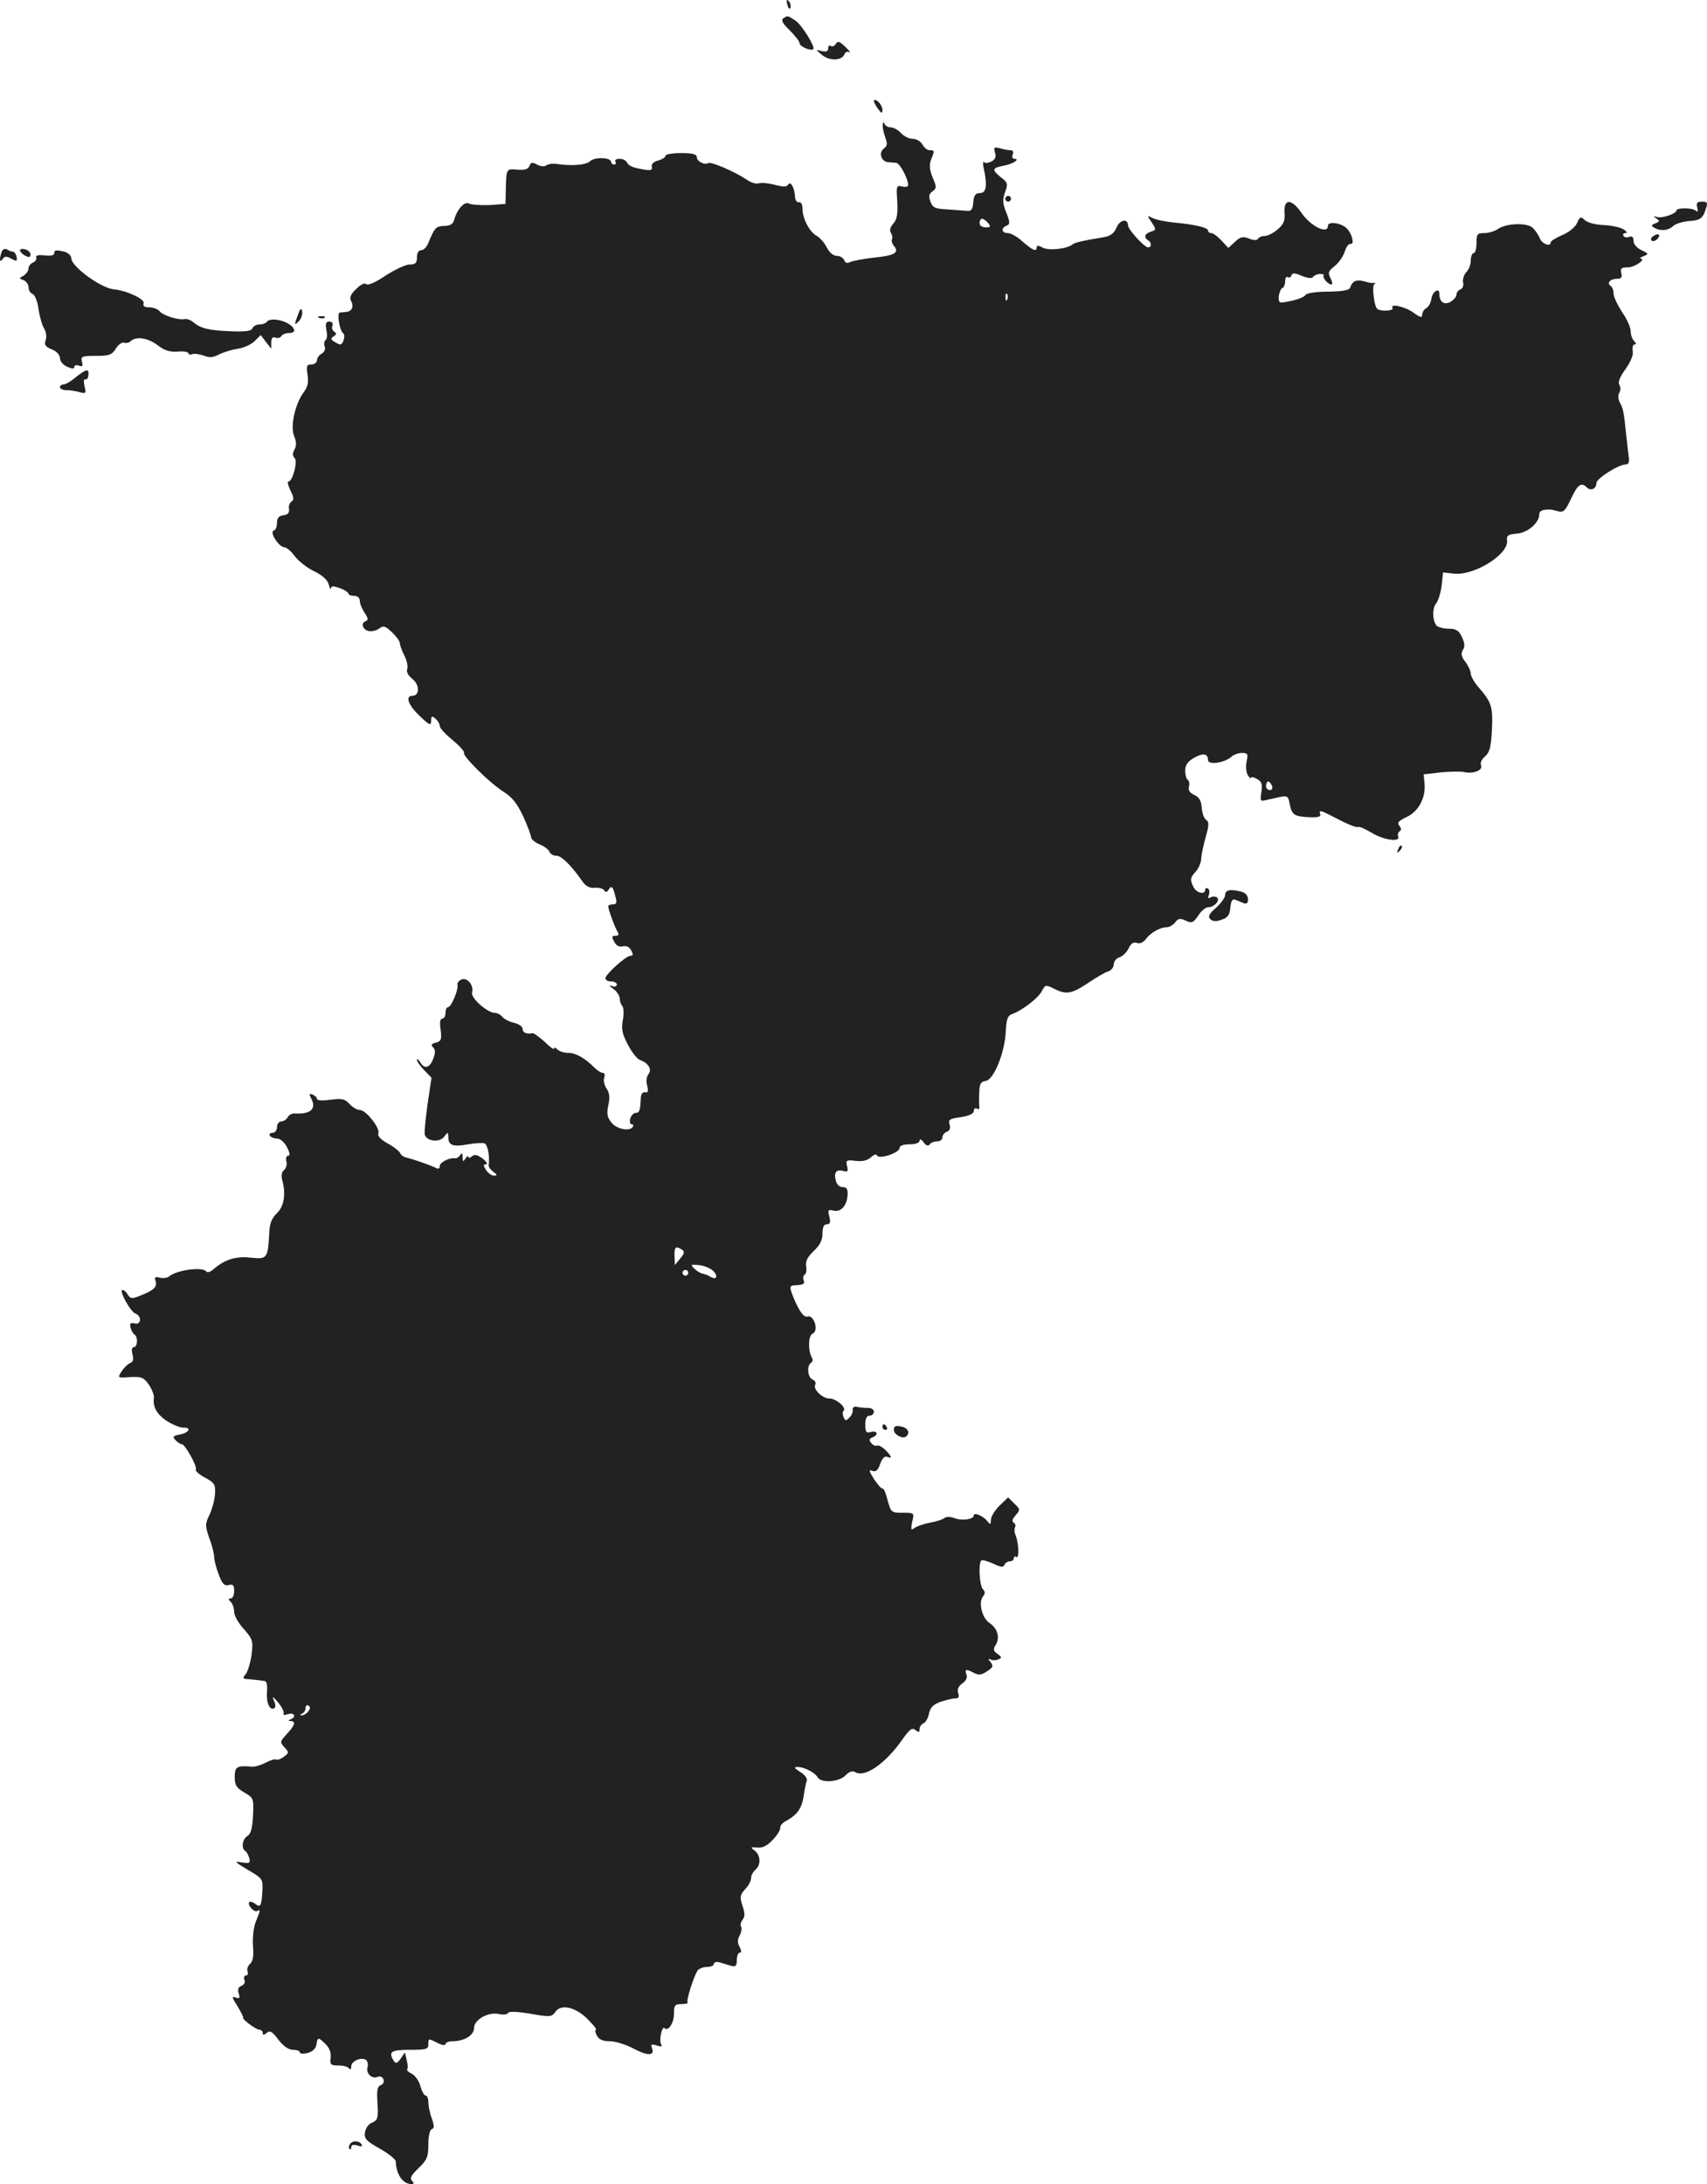 <?xml version="1.0" standalone="no"?>
<!DOCTYPE svg PUBLIC "-//W3C//DTD SVG 20010904//EN"
 "http://www.w3.org/TR/2001/REC-SVG-20010904/DTD/svg10.dtd">
<svg version="1.0" xmlns="http://www.w3.org/2000/svg"
 width="597.704pt" height="764.576pt" viewBox="0 0 597.704 764.576"
 preserveAspectRatio="xMidYMid meet">
<g transform="translate(-770.01,1284.591) scale(0.1,-0.1)"
fill="#222222" stroke="none">
<path d="M10457 12829 c4 -13 8 -18 11 -10 2 7 -1 18 -6 23 -8 8 -9 4 -5 -13z"/>
<path d="M10443 12782 c-9 -6 -3 -18 22 -42 19 -19 35 -39 35 -46 0 -11 40
-28 48 -20 7 8 -41 86 -63 100 -28 18 -26 18 -42 8z"/>
<path d="M10625 12690 c-4 -6 -11 -8 -16 -5 -5 4 -9 0 -9 -8 0 -11 -7 -13 -22
-10 -23 6 -23 6 1 -14 26 -21 69 -20 78 3 3 8 10 11 17 7 6 -3 1 4 -11 16 -25
24 -29 25 -38 11z"/>
<path d="M10760 12493 c0 -5 7 -18 15 -29 12 -16 14 -16 15 -3 0 9 -7 22 -15
29 -8 7 -15 8 -15 3z"/>
<path d="M10791 12408 c-1 -9 4 -29 9 -44 8 -21 7 -29 -5 -38 -19 -14 -10 -45
14 -48 9 0 22 -2 29 -2 13 -1 42 -56 42 -78 0 -6 -9 -8 -21 -5 -20 5 -21 2
-17 -53 2 -44 -1 -62 -14 -77 -11 -12 -14 -23 -8 -33 5 -8 6 -18 3 -22 -2 -5
1 -16 8 -24 19 -23 0 -33 -71 -40 -36 -4 -72 -11 -82 -15 -11 -6 -18 -4 -22 6
-3 8 -14 15 -25 15 -13 0 -27 12 -36 30 -8 16 -24 34 -35 40 -25 13 -50 61
-50 95 0 15 -5 24 -12 23 -7 -2 -13 6 -14 17 -1 31 -15 59 -24 45 -5 -9 -17
-9 -47 -1 -23 6 -48 8 -57 5 -8 -3 -28 3 -43 14 -38 26 -123 63 -133 57 -13
-8 -40 6 -40 21 0 10 -15 14 -55 14 -30 0 -55 -4 -55 -10 0 -5 -11 -12 -25
-16 -14 -3 -24 -12 -23 -19 4 -17 -2 -18 -46 -9 -19 3 -37 12 -40 20 -3 8 -15
14 -26 14 -12 0 -18 -4 -15 -10 3 -5 1 -10 -4 -10 -6 0 -11 4 -11 9 0 16 -58
18 -73 3 -14 -14 -67 -18 -117 -10 -14 2 -30 0 -37 -5 -7 -5 -20 -4 -33 3 -16
9 -21 8 -26 -5 -5 -12 -17 -15 -43 -13 -39 3 -38 6 -40 -79 l-1 -41 -56 -4
c-30 -1 -62 1 -71 5 -16 10 -43 -20 -53 -58 -4 -14 -15 -20 -35 -20 -28 -1
-33 -6 -54 -57 -6 -16 -17 -28 -26 -28 -9 0 -15 -9 -15 -25 0 -20 -5 -25 -25
-25 -15 0 -52 -18 -85 -39 -35 -24 -62 -35 -67 -30 -6 6 -20 -1 -36 -17 -20
-19 -24 -31 -17 -43 10 -19 2 -35 -17 -37 -7 -1 -17 -2 -23 -2 -11 -2 -1 -64
12 -73 9 -6 0 -39 -11 -39 -3 0 -13 5 -21 10 -12 8 -13 11 -1 19 10 6 10 10 1
16 -6 4 -9 13 -6 21 3 8 -1 14 -11 14 -12 0 -14 -7 -10 -30 4 -16 2 -32 -3
-35 -5 -3 -6 -13 -3 -22 4 -9 -1 -19 -10 -25 -10 -5 -17 -16 -17 -23 0 -8 -9
-15 -19 -15 -17 0 -19 -5 -14 -36 4 -26 1 -42 -14 -62 -30 -41 -47 -119 -33
-153 8 -19 9 -33 1 -47 -7 -13 -7 -22 1 -30 11 -11 -7 -82 -22 -82 -5 0 -1
-14 7 -31 12 -24 13 -33 4 -39 -7 -4 -11 -16 -9 -26 2 -13 -4 -20 -19 -22 -17
-2 -23 -10 -23 -27 0 -13 -5 -25 -12 -27 -15 -5 19 -58 38 -58 7 0 24 -14 36
-31 13 -17 43 -41 68 -53 29 -14 47 -30 51 -46 4 -14 7 -20 8 -13 1 8 8 8 31
0 17 -6 30 -15 30 -19 0 -4 9 -8 20 -8 12 0 20 -7 20 -18 0 -10 8 -28 17 -42
12 -17 13 -25 5 -28 -19 -6 -14 -29 8 -35 10 -3 27 1 37 8 16 12 22 10 46 -13
15 -14 27 -31 27 -37 0 -7 7 -26 16 -44 9 -17 13 -39 10 -47 -4 -10 3 -23 18
-35 26 -20 26 -59 0 -59 -25 0 -15 -31 21 -66 40 -39 45 -41 45 -18 0 14 3 14
15 4 8 -7 15 -18 15 -26 0 -7 20 -29 45 -49 25 -21 43 -41 40 -45 -6 -10 88
-104 137 -135 33 -21 49 -42 71 -89 15 -33 27 -66 27 -72 0 -6 13 -17 29 -24
16 -6 32 -18 35 -26 3 -8 14 -14 25 -14 17 0 52 -34 92 -92 11 -15 25 -22 42
-20 14 1 29 -3 33 -9 4 -8 9 -7 15 2 10 17 16 11 24 -24 6 -21 4 -27 -9 -27
-9 0 -16 -3 -16 -7 0 -12 24 -76 33 -90 5 -9 3 -13 -8 -13 -13 0 -14 -4 -4
-21 7 -14 17 -19 30 -16 12 3 23 -2 29 -14 8 -14 7 -19 -2 -19 -16 0 -88 -65
-88 -79 0 -6 9 -11 20 -11 11 0 20 -5 20 -11 0 -6 -8 -9 -17 -5 -12 4 -10 0 5
-10 12 -9 22 -24 22 -33 0 -9 4 -21 9 -27 5 -5 6 -27 2 -49 -6 -32 -2 -49 18
-87 14 -27 33 -50 42 -53 29 -10 43 -33 30 -49 -7 -8 -9 -25 -5 -40 5 -20 3
-26 -7 -24 -8 2 -14 -6 -15 -17 -2 -48 -5 -55 -18 -55 -7 0 -16 -9 -19 -20 -3
-11 -1 -20 5 -20 5 0 7 -4 4 -9 -11 -17 -57 -8 -75 15 -15 19 -17 31 -11 60 6
27 5 43 -6 59 -8 12 -12 30 -8 39 3 9 1 16 -5 16 -6 0 -19 8 -29 18 -34 34
-66 52 -92 52 -14 0 -31 5 -38 12 -7 7 -12 8 -12 3 0 -5 -15 6 -33 24 -19 17
-38 31 -43 30 -21 -4 -34 2 -34 15 0 8 -13 17 -29 21 -16 3 -35 13 -42 21 -6
8 -18 14 -26 14 -26 0 -85 52 -80 71 7 25 -16 54 -37 46 -9 -4 -16 -12 -14
-19 4 -17 -22 -78 -33 -78 -5 0 -9 -9 -9 -20 0 -11 -5 -20 -11 -20 -8 0 -10
-14 -6 -39 4 -34 2 -40 -16 -45 -16 -4 -19 -8 -11 -16 9 -9 9 -19 1 -41 -13
-33 -31 -37 -46 -11 -6 9 -11 13 -11 8 0 -6 11 -22 25 -36 l26 -27 -14 -94
c-7 -52 -12 -100 -9 -107 8 -22 52 -26 67 -6 14 18 14 18 15 -2 0 -28 17 -34
70 -24 24 4 50 6 57 3 11 -4 19 -48 14 -77 -1 -4 6 -14 16 -22 15 -11 15 -13
3 -14 -8 0 -21 9 -28 20 -10 16 -10 20 0 20 7 0 2 9 -12 20 -18 13 -28 16 -37
8 -7 -6 -13 -7 -13 -2 0 5 -5 2 -10 -6 -8 -12 -10 -12 -10 5 0 14 -3 16 -9 7
-4 -7 -12 -12 -17 -11 -20 3 -54 -14 -54 -27 0 -10 -5 -12 -17 -5 -22 10 -83
31 -102 35 -8 2 -17 8 -19 14 -2 6 -21 22 -43 34 -25 14 -38 27 -34 36 7 18
-43 82 -65 82 -9 0 -25 9 -36 21 -16 18 -26 20 -66 15 -28 -4 -48 -3 -48 3 0
5 -7 11 -15 15 -13 4 -13 2 -5 -14 19 -36 -2 -56 -60 -52 -8 0 -19 -6 -23 -14
-4 -8 -15 -14 -22 -14 -8 0 -15 -9 -15 -20 0 -11 -7 -20 -16 -20 -8 0 -12 -4
-9 -10 3 -5 15 -10 25 -10 12 0 26 -13 35 -30 10 -20 12 -30 4 -30 -6 0 -9 -9
-6 -20 3 -10 -1 -24 -8 -30 -9 -7 -11 -20 -6 -38 13 -48 5 -91 -20 -114 -17
-17 -25 -35 -26 -68 -5 -90 -7 -93 -65 -87 -51 6 -91 -6 -131 -41 -11 -10 -21
-12 -25 -7 -12 17 -102 5 -129 -17 -7 -6 -22 -8 -33 -5 -16 4 -20 2 -15 -12 6
-21 -6 -32 -54 -51 -29 -12 -34 -11 -43 3 -5 9 -13 17 -19 17 -14 0 28 -77 46
-83 23 -9 19 -41 -4 -34 -14 3 -17 0 -14 -14 3 -11 9 -22 14 -25 13 -8 11 -44
-2 -44 -7 0 -9 -10 -5 -25 5 -18 2 -27 -8 -31 -8 -3 -22 -16 -30 -29 -15 -23
-15 -23 30 -20 39 2 47 -1 65 -26 11 -16 19 -37 18 -46 -5 -33 12 -61 49 -84
20 -12 45 -22 55 -21 29 1 19 -18 -13 -24 -25 -5 -27 -8 -15 -20 7 -8 17 -14
22 -14 11 0 55 -79 49 -89 -3 -4 11 -17 32 -28 33 -18 37 -23 35 -57 -1 -20
-10 -53 -19 -72 -16 -34 -16 -39 -1 -83 10 -25 17 -55 17 -66 0 -10 7 -38 16
-61 12 -33 20 -41 35 -37 15 4 19 0 19 -21 0 -14 -5 -26 -12 -26 -9 0 -9 -3 0
-12 7 -7 12 -22 12 -35 0 -13 15 -40 34 -60 31 -36 33 -41 27 -90 -4 -28 -13
-58 -20 -67 -11 -13 -11 -16 0 -18 8 0 23 -2 34 -3 11 -1 25 -3 32 -4 7 -1 10
-15 8 -38 -3 -39 10 -67 26 -57 5 3 4 15 -2 27 -7 16 -3 14 15 -7 14 -17 22
-34 19 -39 -3 -5 4 -6 16 -2 22 7 30 -10 9 -18 -10 -4 -10 -6 0 -6 19 -1 15
-15 -14 -46 -24 -26 -24 -28 -8 -46 17 -18 16 -20 -2 -33 -10 -8 -22 -12 -26
-10 -4 3 -21 -2 -38 -11 -17 -9 -39 -15 -48 -14 -52 5 -60 0 -60 -36 0 -28 6
-38 33 -54 33 -19 34 -21 31 -82 -2 -44 -8 -64 -20 -71 -17 -10 -22 -43 -7
-52 5 -3 11 -15 14 -25 4 -18 1 -19 -27 -15 -27 5 -25 2 22 -26 51 -30 53 -32
51 -73 -3 -53 -7 -61 -25 -46 -8 6 -17 9 -21 6 -8 -9 17 -38 28 -31 12 7 11 2
-5 -37 -8 -20 -12 -56 -10 -85 3 -36 0 -55 -11 -64 -7 -6 -11 -18 -8 -26 3 -8
0 -14 -6 -14 -6 0 -8 -7 -5 -15 4 -8 -1 -17 -10 -21 -11 -4 -15 -13 -10 -27 5
-16 3 -19 -11 -14 -14 6 -13 0 7 -31 12 -20 21 -38 20 -40 -5 -5 45 -42 57
-42 6 0 11 -5 11 -11 0 -8 4 -8 14 0 11 10 20 5 41 -24 18 -23 36 -35 51 -35
13 0 24 -4 24 -9 0 -5 12 -6 28 -2 17 5 28 15 30 29 4 27 7 27 33 1 13 -13 19
-30 17 -47 -3 -24 0 -27 27 -27 17 0 33 -4 37 -10 5 -6 8 -3 8 7 0 18 33 33
51 23 6 -4 9 -16 6 -26 -6 -22 15 -42 35 -34 9 4 18 0 21 -9 3 -8 -1 -17 -10
-20 -12 -5 -14 -19 -11 -64 3 -51 1 -58 -19 -67 -13 -5 -23 -20 -25 -35 -3
-21 5 -30 52 -56 30 -17 55 -37 56 -45 1 -45 25 -79 54 -79 10 0 11 3 3 11 -9
9 -3 20 23 45 30 29 34 40 34 83 0 29 5 51 12 53 9 3 9 12 0 38 -7 18 -12 44
-12 56 0 13 -4 24 -10 24 -5 0 -13 15 -18 33 -4 17 -18 37 -30 43 -12 6 -19
13 -16 16 3 3 2 18 -2 32 l-6 27 -15 -22 c-12 -17 -17 -18 -24 -8 -20 32 -10
39 56 39 59 0 65 2 65 20 0 20 1 20 30 5 17 -9 30 -11 30 -5 0 5 11 10 25 10
41 0 75 21 75 46 0 30 51 58 88 49 14 -3 28 -2 31 4 4 6 32 5 79 -3 69 -12 74
-11 87 7 20 29 73 16 115 -28 19 -19 31 -35 27 -35 -4 0 -3 -9 3 -20 7 -14 21
-20 45 -20 19 0 55 -11 82 -25 50 -27 77 -27 66 1 -5 13 -2 15 17 9 16 -5 20
-4 15 4 -8 14 3 66 12 57 13 -13 33 18 33 50 0 30 3 34 27 34 14 0 24 3 21 6
-6 5 20 88 35 112 5 6 19 12 33 12 13 0 24 5 24 11 0 6 9 8 20 5 11 -3 29 -9
40 -12 16 -4 20 -1 20 20 0 14 5 26 10 26 7 0 7 6 0 20 -8 14 -8 26 0 40 6 11
8 25 5 31 -4 5 -1 16 5 24 9 11 9 23 0 49 -10 31 -9 38 9 58 12 12 21 29 21
39 0 9 7 22 15 29 20 17 19 50 -2 67 -16 12 -16 13 9 11 18 -2 34 6 54 27 16
17 27 35 26 42 -1 7 7 17 20 24 39 21 55 43 62 86 3 23 8 47 11 55 3 7 -7 21
-22 30 -22 14 -24 18 -10 18 23 0 60 -19 70 -36 12 -21 74 -17 97 6 15 15 25
18 37 11 33 -18 106 33 164 117 25 35 33 41 45 31 11 -9 14 -8 14 4 0 8 6 17
14 20 7 3 16 18 19 34 4 21 15 32 40 41 18 6 41 12 51 12 13 0 16 5 11 19 -4
13 1 24 15 34 13 9 18 20 14 31 -7 19 0 20 27 5 16 -8 26 -7 45 6 22 14 23 19
12 33 -8 9 -8 13 -1 9 6 -4 18 -4 27 -1 15 6 15 8 -1 20 -15 10 -16 16 -6 32
15 26 6 57 -22 76 -26 17 -40 72 -23 93 8 10 8 17 0 25 -12 12 -17 90 -6 101
3 3 22 -2 42 -11 27 -13 36 -14 39 -4 3 6 11 12 19 12 8 0 14 5 14 11 0 5 4 8
9 4 11 -6 8 50 -3 77 -4 9 -5 21 -2 27 4 5 1 13 -4 16 -8 5 -5 13 6 26 17 19
17 21 -4 41 l-22 22 -30 -29 c-16 -16 -30 -38 -30 -49 -1 -18 -2 -19 -13 -5
-14 18 -47 32 -47 20 0 -14 -41 -20 -67 -10 -16 6 -30 6 -37 0 -6 -5 -29 -12
-51 -16 -22 -4 -46 -13 -54 -19 -11 -9 -12 -5 -7 22 8 32 8 32 -33 32 -40 0
-41 1 -53 44 -6 25 -14 43 -18 41 -3 -2 -16 13 -29 32 -18 29 -20 35 -7 30 13
-5 20 1 28 24 7 19 15 28 24 25 20 -8 17 1 -6 24 -12 12 -25 18 -29 15 -5 -2
-14 1 -20 9 -9 10 -8 15 4 20 22 8 18 25 -5 19 -17 -5 -20 0 -20 26 0 21 5 31
15 31 8 0 15 6 15 14 0 8 -10 14 -22 13 -13 0 -30 2 -38 4 -9 2 -15 -2 -14
-11 1 -9 -5 -21 -13 -28 -11 -11 -14 -10 -19 3 -4 9 -4 19 0 22 11 11 -26 43
-49 43 -26 0 -60 34 -50 49 3 6 -1 14 -9 17 -18 7 -22 49 -6 59 6 4 7 12 3 18
-14 23 -13 78 2 84 24 9 5 68 -18 60 -12 -4 -28 18 -47 63 -16 39 -16 45 0 46
35 2 39 5 34 18 -3 8 -1 17 4 20 5 3 7 16 5 29 -3 17 4 32 26 53 22 21 31 38
31 61 0 23 5 33 15 33 12 0 14 7 9 27 -6 23 -4 25 14 21 26 -7 48 17 50 55 1
20 -3 27 -17 27 -11 0 -21 9 -24 22 -8 29 1 41 25 35 16 -5 19 -2 14 17 -5 20
-2 22 30 18 23 -3 41 1 53 12 11 10 20 13 22 7 6 -15 79 9 79 26 0 8 13 13 35
13 21 0 35 5 35 13 1 7 6 5 14 -6 9 -12 16 -14 21 -8 3 6 15 11 26 11 10 0 19
6 19 14 0 8 7 17 16 20 10 4 13 13 9 25 -5 17 0 21 40 26 29 5 45 12 45 22 0
8 5 11 11 8 6 -4 10 -1 8 6 -1 8 -1 31 0 51 1 30 5 37 23 40 28 4 67 100 70
175 2 42 7 54 22 59 33 11 91 55 104 80 12 23 14 23 42 9 43 -22 62 -19 119
19 28 19 60 38 71 41 11 3 20 15 20 25 0 10 9 22 21 25 11 4 25 18 31 31 8 17
17 23 29 19 10 -4 23 2 31 13 16 22 50 42 74 42 9 0 22 8 29 17 11 14 17 15
37 6 21 -10 26 -8 44 18 10 16 26 29 35 29 22 0 44 26 29 35 -5 3 -15 3 -22
-1 -8 -5 -9 -2 -5 9 3 9 2 19 -3 22 -6 4 -10 1 -10 -4 0 -18 -29 -12 -40 8
-14 27 -13 34 8 57 9 10 18 30 18 44 1 14 8 48 16 76 12 42 12 53 1 60 -7 5
-14 24 -15 43 -2 24 -9 36 -26 44 -16 7 -22 17 -19 29 3 10 1 21 -4 24 -5 3
-9 17 -9 32 0 20 9 32 31 45 32 18 49 15 49 -8 0 -18 57 -10 81 11 8 8 26 14
38 14 20 0 22 -4 16 -30 -3 -16 -2 -37 4 -47 6 -10 11 -14 11 -10 0 4 10 3 21
-4 17 -9 20 -17 16 -45 -5 -30 -3 -34 11 -30 9 2 32 7 50 11 30 6 33 5 38 -24
8 -39 16 -43 69 -46 34 -1 42 2 37 13 -4 12 3 11 34 -5 67 -35 90 -44 100 -42
5 2 26 -8 48 -21 41 -25 99 -33 92 -13 -3 7 -1 15 5 19 7 4 6 10 -1 19 -9 11
-3 17 26 31 42 20 67 68 62 118 l-3 31 60 7 c33 3 70 4 82 1 32 -7 66 6 59 24
-4 8 3 22 14 31 16 14 21 32 24 92 4 81 -1 97 -45 148 -16 18 -29 40 -29 50 0
9 -9 28 -19 41 -14 18 -16 29 -9 41 8 12 7 25 -3 46 -11 23 -21 29 -46 29 -18
0 -36 5 -42 10 -15 16 -17 61 -2 79 7 9 16 37 19 62 l5 46 36 -4 c71 -9 193
66 188 115 -2 19 4 22 35 25 38 3 78 38 78 68 0 12 12 17 40 16 3 0 14 -3 26
-6 18 -5 25 1 45 44 24 51 36 59 56 39 13 -13 33 -4 33 16 0 16 78 65 102 65
11 0 14 8 11 28 -2 15 -6 50 -9 77 -8 79 -10 89 -21 110 -7 12 -8 27 -3 36 5
8 5 21 0 28 -5 9 2 28 22 55 18 26 28 49 25 63 -2 13 1 23 6 23 7 0 7 4 -1 12
-7 7 -12 22 -12 34 0 13 -13 43 -30 67 -16 25 -30 54 -30 65 0 12 -5 24 -10
27 -15 9 -2 25 22 25 15 0 19 5 15 20 -4 16 0 20 23 20 24 0 66 29 44 31 -5 0
0 4 11 8 19 8 18 9 -7 21 -17 8 -28 21 -28 33 0 13 -5 17 -15 14 -8 -4 -17 -2
-20 3 -4 6 0 10 7 10 7 0 4 6 -7 13 -11 7 -42 14 -69 15 -28 1 -56 8 -66 17
-15 14 -18 13 -28 -10 -6 -14 -29 -33 -52 -42 -22 -10 -40 -21 -40 -25 0 -18
-31 -6 -39 15 -5 13 -17 29 -26 37 -21 17 -91 14 -119 -5 -11 -8 -33 -15 -48
-15 -25 0 -28 -3 -28 -35 0 -19 -4 -35 -10 -35 -5 0 -10 -12 -10 -26 0 -14 -7
-33 -16 -41 -8 -9 -13 -25 -11 -35 3 -11 -1 -22 -9 -25 -8 -3 -14 -11 -14 -19
0 -7 -10 -18 -21 -25 -23 -12 -39 0 -39 29 0 23 -25 7 -28 -19 -2 -13 -10 -28
-18 -32 -8 -4 -14 -15 -14 -23 0 -11 -7 -10 -30 7 -28 21 -84 34 -74 17 7 -11
-43 -13 -54 -3 -10 10 -18 75 -11 84 5 6 7 9 3 7 -3 -2 -18 -1 -33 4 -31 9
-45 3 -53 -20 -3 -10 -23 -14 -77 -15 -41 0 -75 -5 -79 -11 -6 -10 -39 -21
-82 -27 -11 -1 -14 5 -12 23 2 14 8 27 13 28 5 2 9 13 9 23 0 11 4 18 9 15 5
-4 11 -1 13 6 3 9 12 9 37 -2 21 -8 35 -10 39 -3 4 5 15 10 25 10 9 0 15 -3
12 -5 -6 -7 15 -32 27 -32 5 0 3 10 -3 22 -10 19 -8 25 15 43 15 12 30 35 35
51 5 16 14 28 20 26 15 -3 5 37 -13 54 -19 20 -66 26 -66 10 0 -32 -60 -3 -93
45 -35 51 -63 50 -59 -1 2 -26 -3 -39 -24 -57 -15 -13 -35 -23 -45 -23 -10 0
-20 -4 -24 -10 -4 -6 -15 -6 -32 1 -21 8 -30 6 -49 -12 l-23 -21 -24 26 c-13
14 -29 26 -36 26 -6 0 -11 4 -11 9 0 10 -44 21 -120 28 -30 3 -64 10 -75 16
-19 10 -19 9 -2 -16 16 -25 16 -26 -3 -32 -22 -7 -26 -20 -10 -30 13 -8 13
-25 0 -25 -13 0 -69 62 -70 76 0 26 -28 22 -40 -6 -8 -20 -21 -30 -43 -34 -78
-13 -103 -19 -112 -26 -20 -16 -83 -22 -104 -11 -14 8 -21 8 -21 1 0 -17 -13
-11 -49 20 -18 17 -42 30 -52 30 -22 0 -25 18 -4 26 12 5 12 11 -1 45 -13 31
-14 45 -5 71 11 30 10 35 -14 53 -33 27 -32 33 10 41 33 6 59 24 36 24 -6 0
-8 7 -5 15 4 9 1 15 -7 15 -8 0 -25 3 -38 7 -20 5 -22 3 -17 -15 5 -15 1 -24
-12 -31 -11 -6 -23 -7 -26 -3 -4 4 -5 -4 -2 -18 14 -64 10 -90 -13 -90 -15 0
-21 -8 -23 -32 -2 -26 -7 -32 -23 -30 -11 1 -42 3 -69 5 -42 2 -50 6 -58 27
-7 19 -5 27 7 36 15 11 15 15 1 48 -11 27 -13 44 -6 62 13 33 13 34 -5 34 -8
0 -19 9 -25 20 -6 11 -21 20 -34 20 -13 0 -31 9 -41 20 -10 11 -26 20 -36 20
-9 0 -20 6 -22 13 -3 7 -6 6 -6 -5z m369 -343 c10 -13 9 -15 -9 -15 -12 0 -21
6 -21 15 0 8 4 15 9 15 5 0 14 -7 21 -15z m67 -267 c-3 -8 -6 -5 -6 6 -1 11 2
17 5 13 3 -3 4 -12 1 -19z m927 -1703 c3 -9 0 -15 -8 -15 -7 0 -13 7 -13 15 0
8 4 15 8 15 4 0 9 -7 13 -15z m-2066 -1624 c10 -6 9 -13 -6 -31 l-19 -23 -1
31 c-1 33 4 37 26 23z m109 -74 c19 -18 12 -34 -9 -21 -7 5 -19 9 -27 11 -8 1
-21 9 -30 18 -14 14 -13 15 17 12 18 -2 40 -11 49 -20z m-87 -7 c0 -5 -4 -10
-10 -10 -5 0 -10 5 -10 10 0 6 5 10 10 10 6 0 10 -4 10 -10z m-1331 -1536 c-6
-8 -17 -14 -23 -13 -7 0 -6 2 2 6 6 2 12 11 12 19 0 9 5 12 10 9 8 -5 7 -11
-1 -21z"/>
<path d="M11220 12150 c0 -5 5 -10 10 -10 6 0 10 5 10 10 0 6 -4 10 -10 10 -5
0 -10 -4 -10 -10z"/>
<path d="M13643 12119 c4 -14 2 -17 -6 -10 -13 10 -67 10 -67 0 0 -11 -50 -28
-67 -23 -15 5 -15 4 -3 -5 12 -8 12 -11 -4 -17 -14 -5 -15 -9 -4 -15 20 -13
50 -11 67 6 9 8 34 15 54 17 41 2 51 10 61 46 6 18 4 22 -14 22 -18 0 -21 -4
-17 -21z"/>
<path d="M13490 12020 c-8 -5 -11 -12 -7 -16 4 -4 13 -2 19 4 15 15 7 24 -12
12z"/>
<path d="M7706 11964 c-9 -24 -7 -41 3 -25 7 10 13 11 31 1 19 -10 21 -9 18 7
-2 10 -8 18 -13 18 -6 0 -15 4 -21 8 -7 4 -15 0 -18 -9z"/>
<path d="M7770 11969 c0 -4 8 -13 18 -18 14 -7 19 -6 19 4 0 7 -9 16 -19 18
-10 3 -18 1 -18 -4z"/>
<path d="M7890 11959 c0 -7 -13 -10 -34 -7 -23 2 -32 0 -29 -8 2 -6 -3 -14
-11 -17 -9 -4 -16 -13 -16 -21 0 -8 -8 -19 -17 -25 -17 -9 -17 -10 0 -16 9 -4
17 -15 17 -25 0 -10 6 -20 14 -23 8 -3 18 -27 21 -54 4 -26 13 -57 20 -68 7
-11 9 -29 5 -40 -6 -16 -1 -23 21 -32 18 -7 29 -20 29 -31 0 -10 11 -24 25
-30 18 -8 25 -8 25 -1 0 6 7 8 16 5 13 -5 15 -2 11 14 -5 18 0 20 49 20 46 0
56 3 70 26 9 14 22 23 29 20 7 -2 17 0 22 5 18 18 60 13 94 -13 25 -19 43 -25
72 -23 20 2 37 -1 37 -6 0 -4 6 -6 13 -3 8 3 25 0 40 -5 20 -8 34 -7 54 4 16
8 45 17 66 20 21 3 47 15 59 27 l21 21 18 -24 19 -24 0 22 c0 15 5 21 14 17 8
-3 17 -1 21 5 3 6 15 11 26 11 42 0 9 39 -40 46 -16 3 -32 0 -36 -6 -3 -5 -15
-10 -26 -10 -11 0 -22 -6 -25 -13 -3 -10 -24 -13 -74 -11 -78 3 -107 10 -132
31 -9 8 -22 13 -30 12 -23 -5 -76 12 -89 27 -6 8 -23 14 -36 14 -17 0 -23 4
-20 14 6 14 -59 45 -105 49 -45 5 -147 79 -148 108 0 9 -10 19 -22 23 -32 8
-38 7 -38 -5z"/>
<path d="M8742 11740 c-12 -32 -11 -34 4 -19 9 9 14 25 12 35 -3 14 -7 10 -16
-16z"/>
<path d="M8818 11733 c7 -3 16 -2 19 1 4 3 -2 6 -13 5 -11 0 -14 -3 -6 -6z"/>
<path d="M7965 11525 c-16 -14 -36 -25 -42 -25 -7 0 -13 -4 -13 -10 0 -5 10
-10 23 -10 12 0 33 -3 46 -7 22 -6 23 -4 17 21 -3 14 -3 25 1 24 8 -3 13 5 13
22 0 16 -12 11 -45 -15z"/>
<path d="M12596 9873 c-6 -14 -5 -15 5 -6 7 7 10 15 7 18 -3 3 -9 -2 -12 -12z"/>
<path d="M11990 9713 c0 -9 -14 -29 -32 -45 -25 -22 -29 -31 -20 -40 8 -8 20
-9 39 -2 22 7 29 17 31 42 3 25 7 32 18 28 8 -3 21 -9 29 -12 10 -4 15 0 15
14 0 12 -9 22 -22 26 -39 10 -58 7 -58 -11z"/>
<path d="M10790 7850 c0 -5 5 -10 11 -10 5 0 7 5 4 10 -3 6 -8 10 -11 10 -2 0
-4 -4 -4 -10z"/>
<path d="M10830 7840 c0 -17 33 -34 44 -22 14 13 4 30 -19 34 -19 4 -25 1 -25
-12z"/>
<path d="M8925 5339 c-4 -6 -4 -13 -1 -16 3 -4 6 -1 6 6 0 8 7 10 21 6 15 -5
19 -4 15 4 -9 14 -33 14 -41 0z"/>
</g>
</svg>
